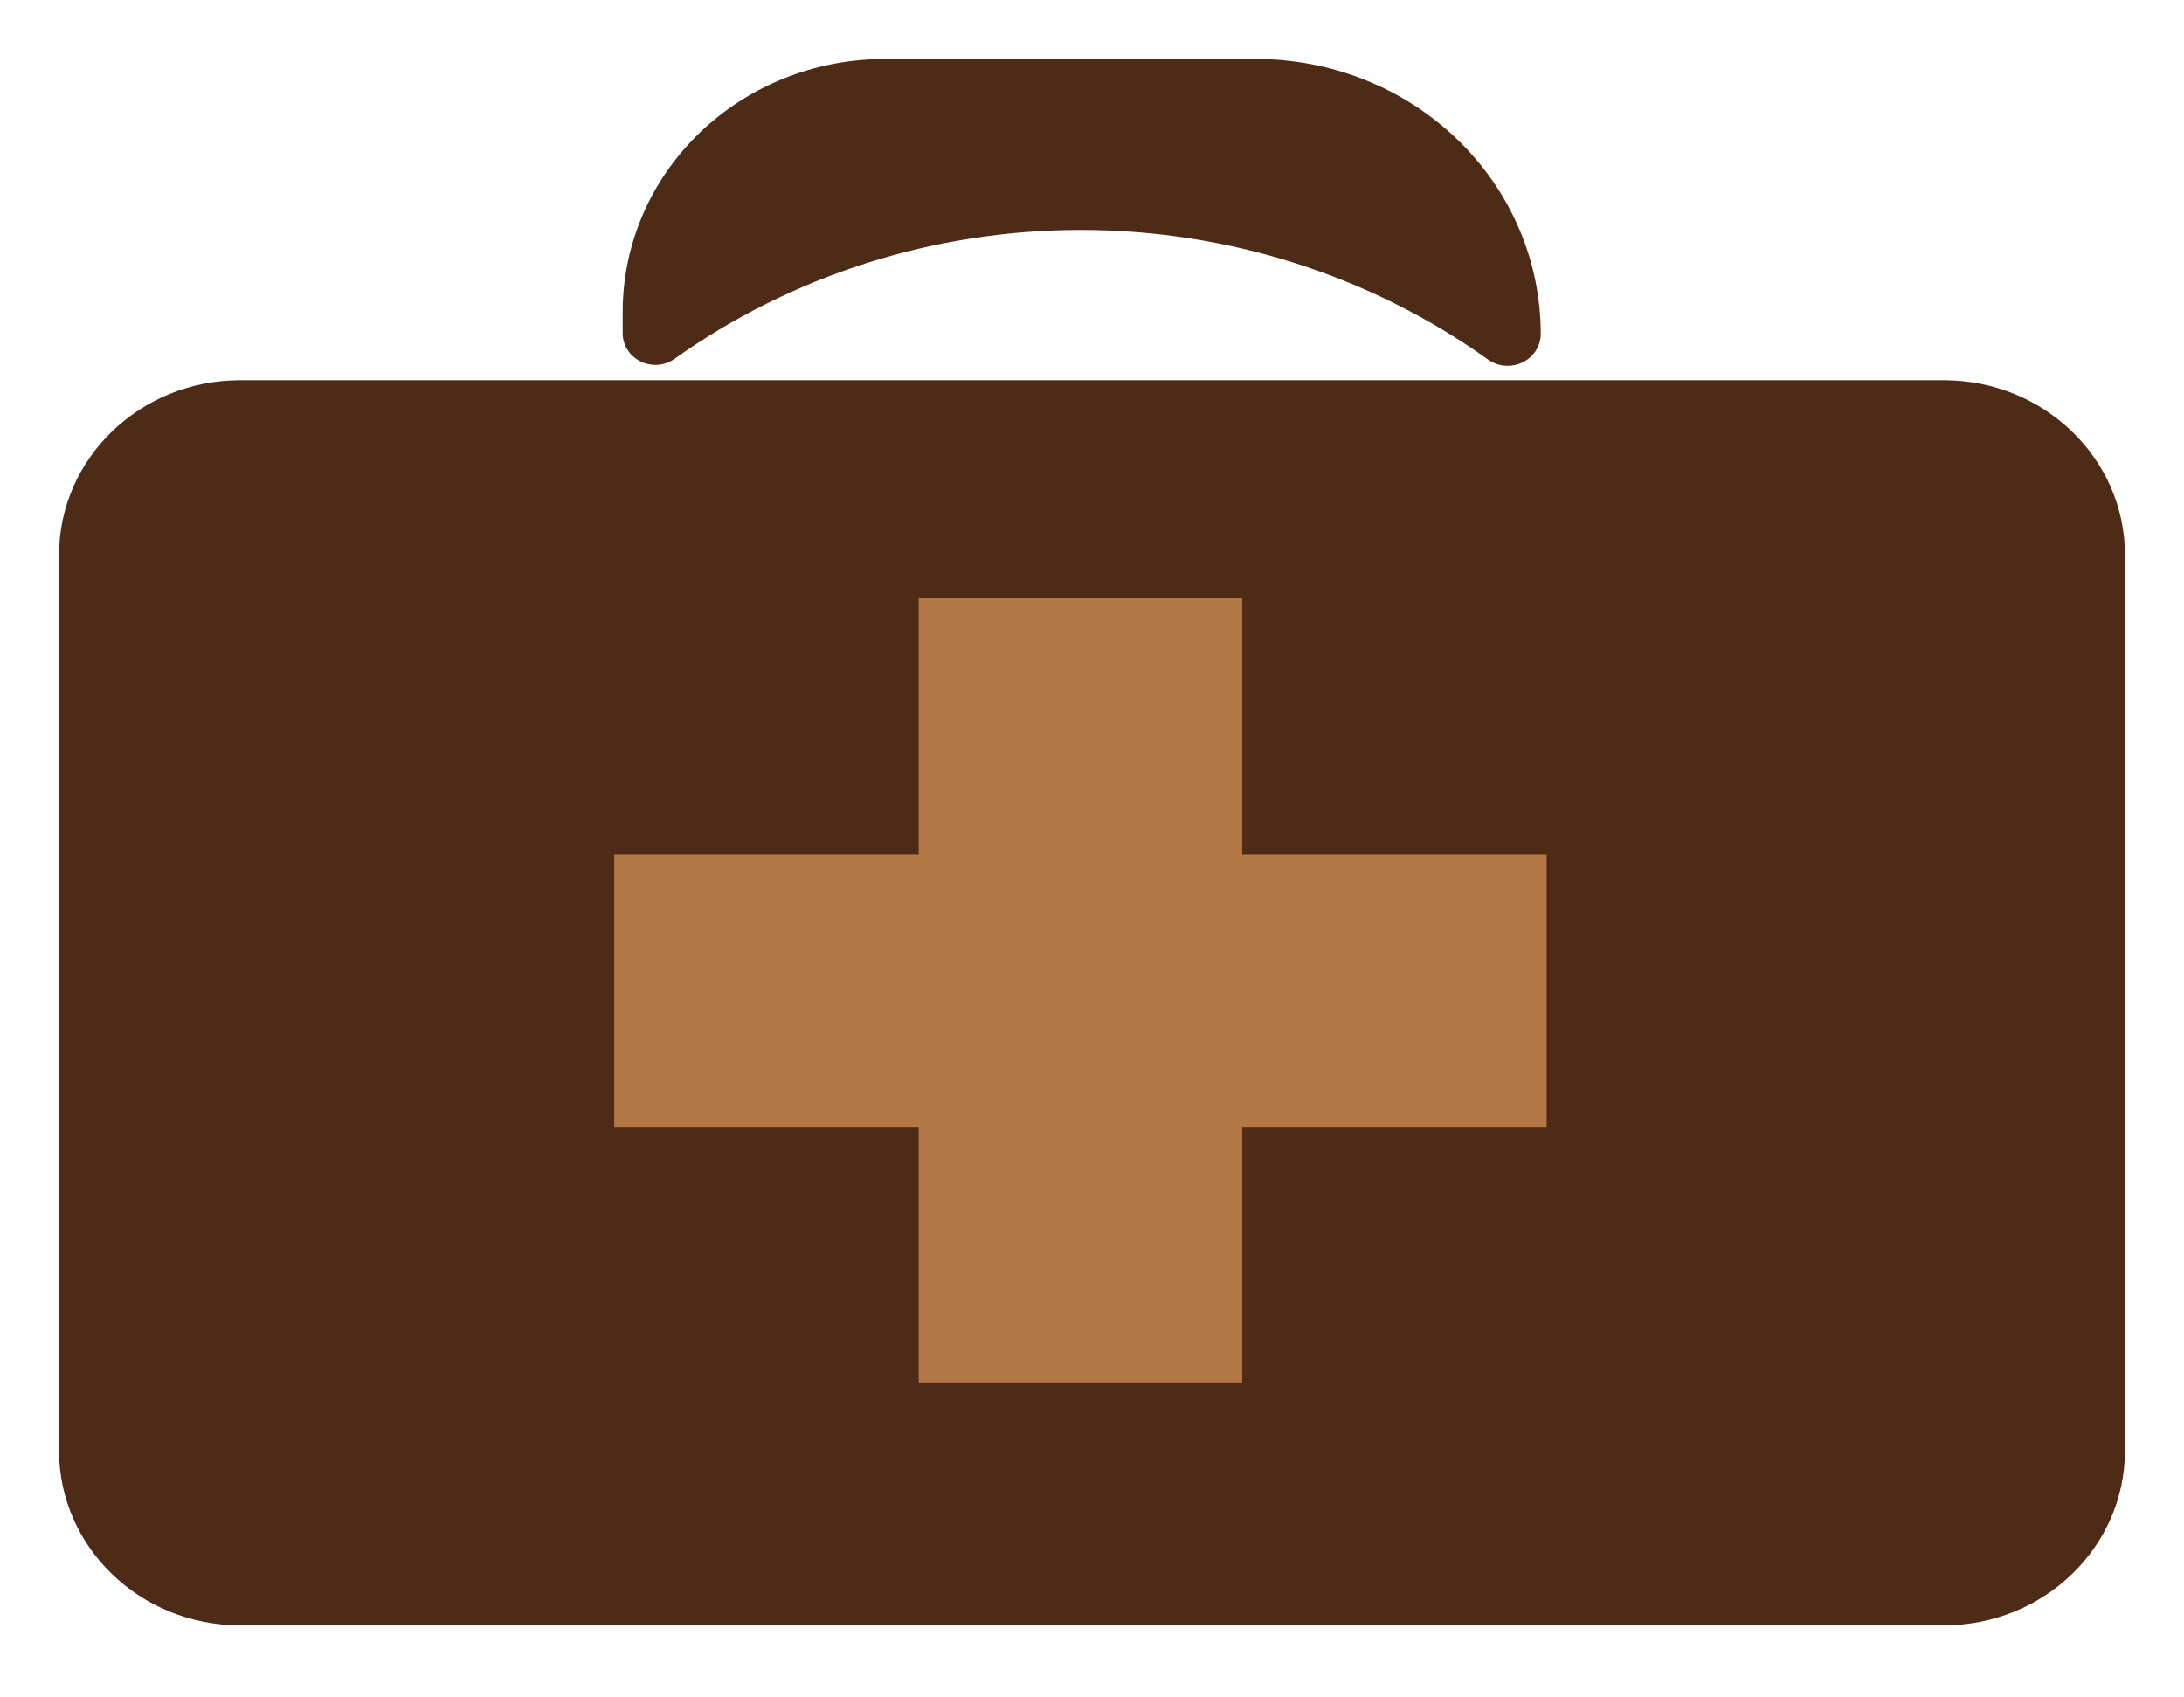 <svg width="148" height="115" viewBox="0 0 148 115" fill="none" xmlns="http://www.w3.org/2000/svg">
<g filter="url(#filter0_d_87_150)">
<path d="M127.732 21.772H12.268C5.493 21.772 0 27.076 0 33.619V94.32C0 100.863 5.493 106.167 12.268 106.167H127.732C134.507 106.167 140 100.863 140 94.32V33.619C140 27.076 134.507 21.772 127.732 21.772Z" fill="#4D2B17"/>
<path d="M100.409 18.624C100.41 19.023 100.296 19.415 100.081 19.757C99.865 20.098 99.556 20.375 99.187 20.556C98.819 20.738 98.405 20.817 97.993 20.786C97.58 20.755 97.185 20.613 96.85 20.378C88.86 14.667 79.182 11.585 69.241 11.585C59.3 11.585 49.622 14.667 41.632 20.378C41.3 20.589 40.916 20.71 40.519 20.729C40.122 20.747 39.727 20.663 39.376 20.483C39.025 20.304 38.731 20.037 38.523 19.709C38.316 19.382 38.203 19.007 38.197 18.624V17.134C38.197 12.59 40.067 8.232 43.394 5.018C46.722 1.805 51.234 1.5505e-05 55.94 1.5505e-05H81.098C83.633 -0.003 86.144 0.476 88.486 1.411C90.829 2.345 92.958 3.717 94.751 5.446C96.545 7.176 97.968 9.23 98.938 11.491C99.909 13.752 100.409 16.176 100.409 18.624Z" fill="#4D2B17"/>
<path d="M80.178 36.551H58.255V89.706H80.178V36.551Z" fill="#B47746"/>
<path d="M100.807 53.924H37.625V72.38H100.807V53.924Z" fill="#B47746"/>
</g>
<defs>
<filter id="filter0_d_87_150" x="0" y="0" width="148" height="114.167" filterUnits="userSpaceOnUse" color-interpolation-filters="sRGB">
<feFlood flood-opacity="0" result="BackgroundImageFix"/>
<feColorMatrix in="SourceAlpha" type="matrix" values="0 0 0 0 0 0 0 0 0 0 0 0 0 0 0 0 0 0 127 0" result="hardAlpha"/>
<feOffset dx="4" dy="4"/>
<feGaussianBlur stdDeviation="2"/>
<feComposite in2="hardAlpha" operator="out"/>
<feColorMatrix type="matrix" values="0 0 0 0 0 0 0 0 0 0 0 0 0 0 0 0 0 0 0.5 0"/>
<feBlend mode="normal" in2="BackgroundImageFix" result="effect1_dropShadow_87_150"/>
<feBlend mode="normal" in="SourceGraphic" in2="effect1_dropShadow_87_150" result="shape"/>
</filter>
</defs>
</svg>
